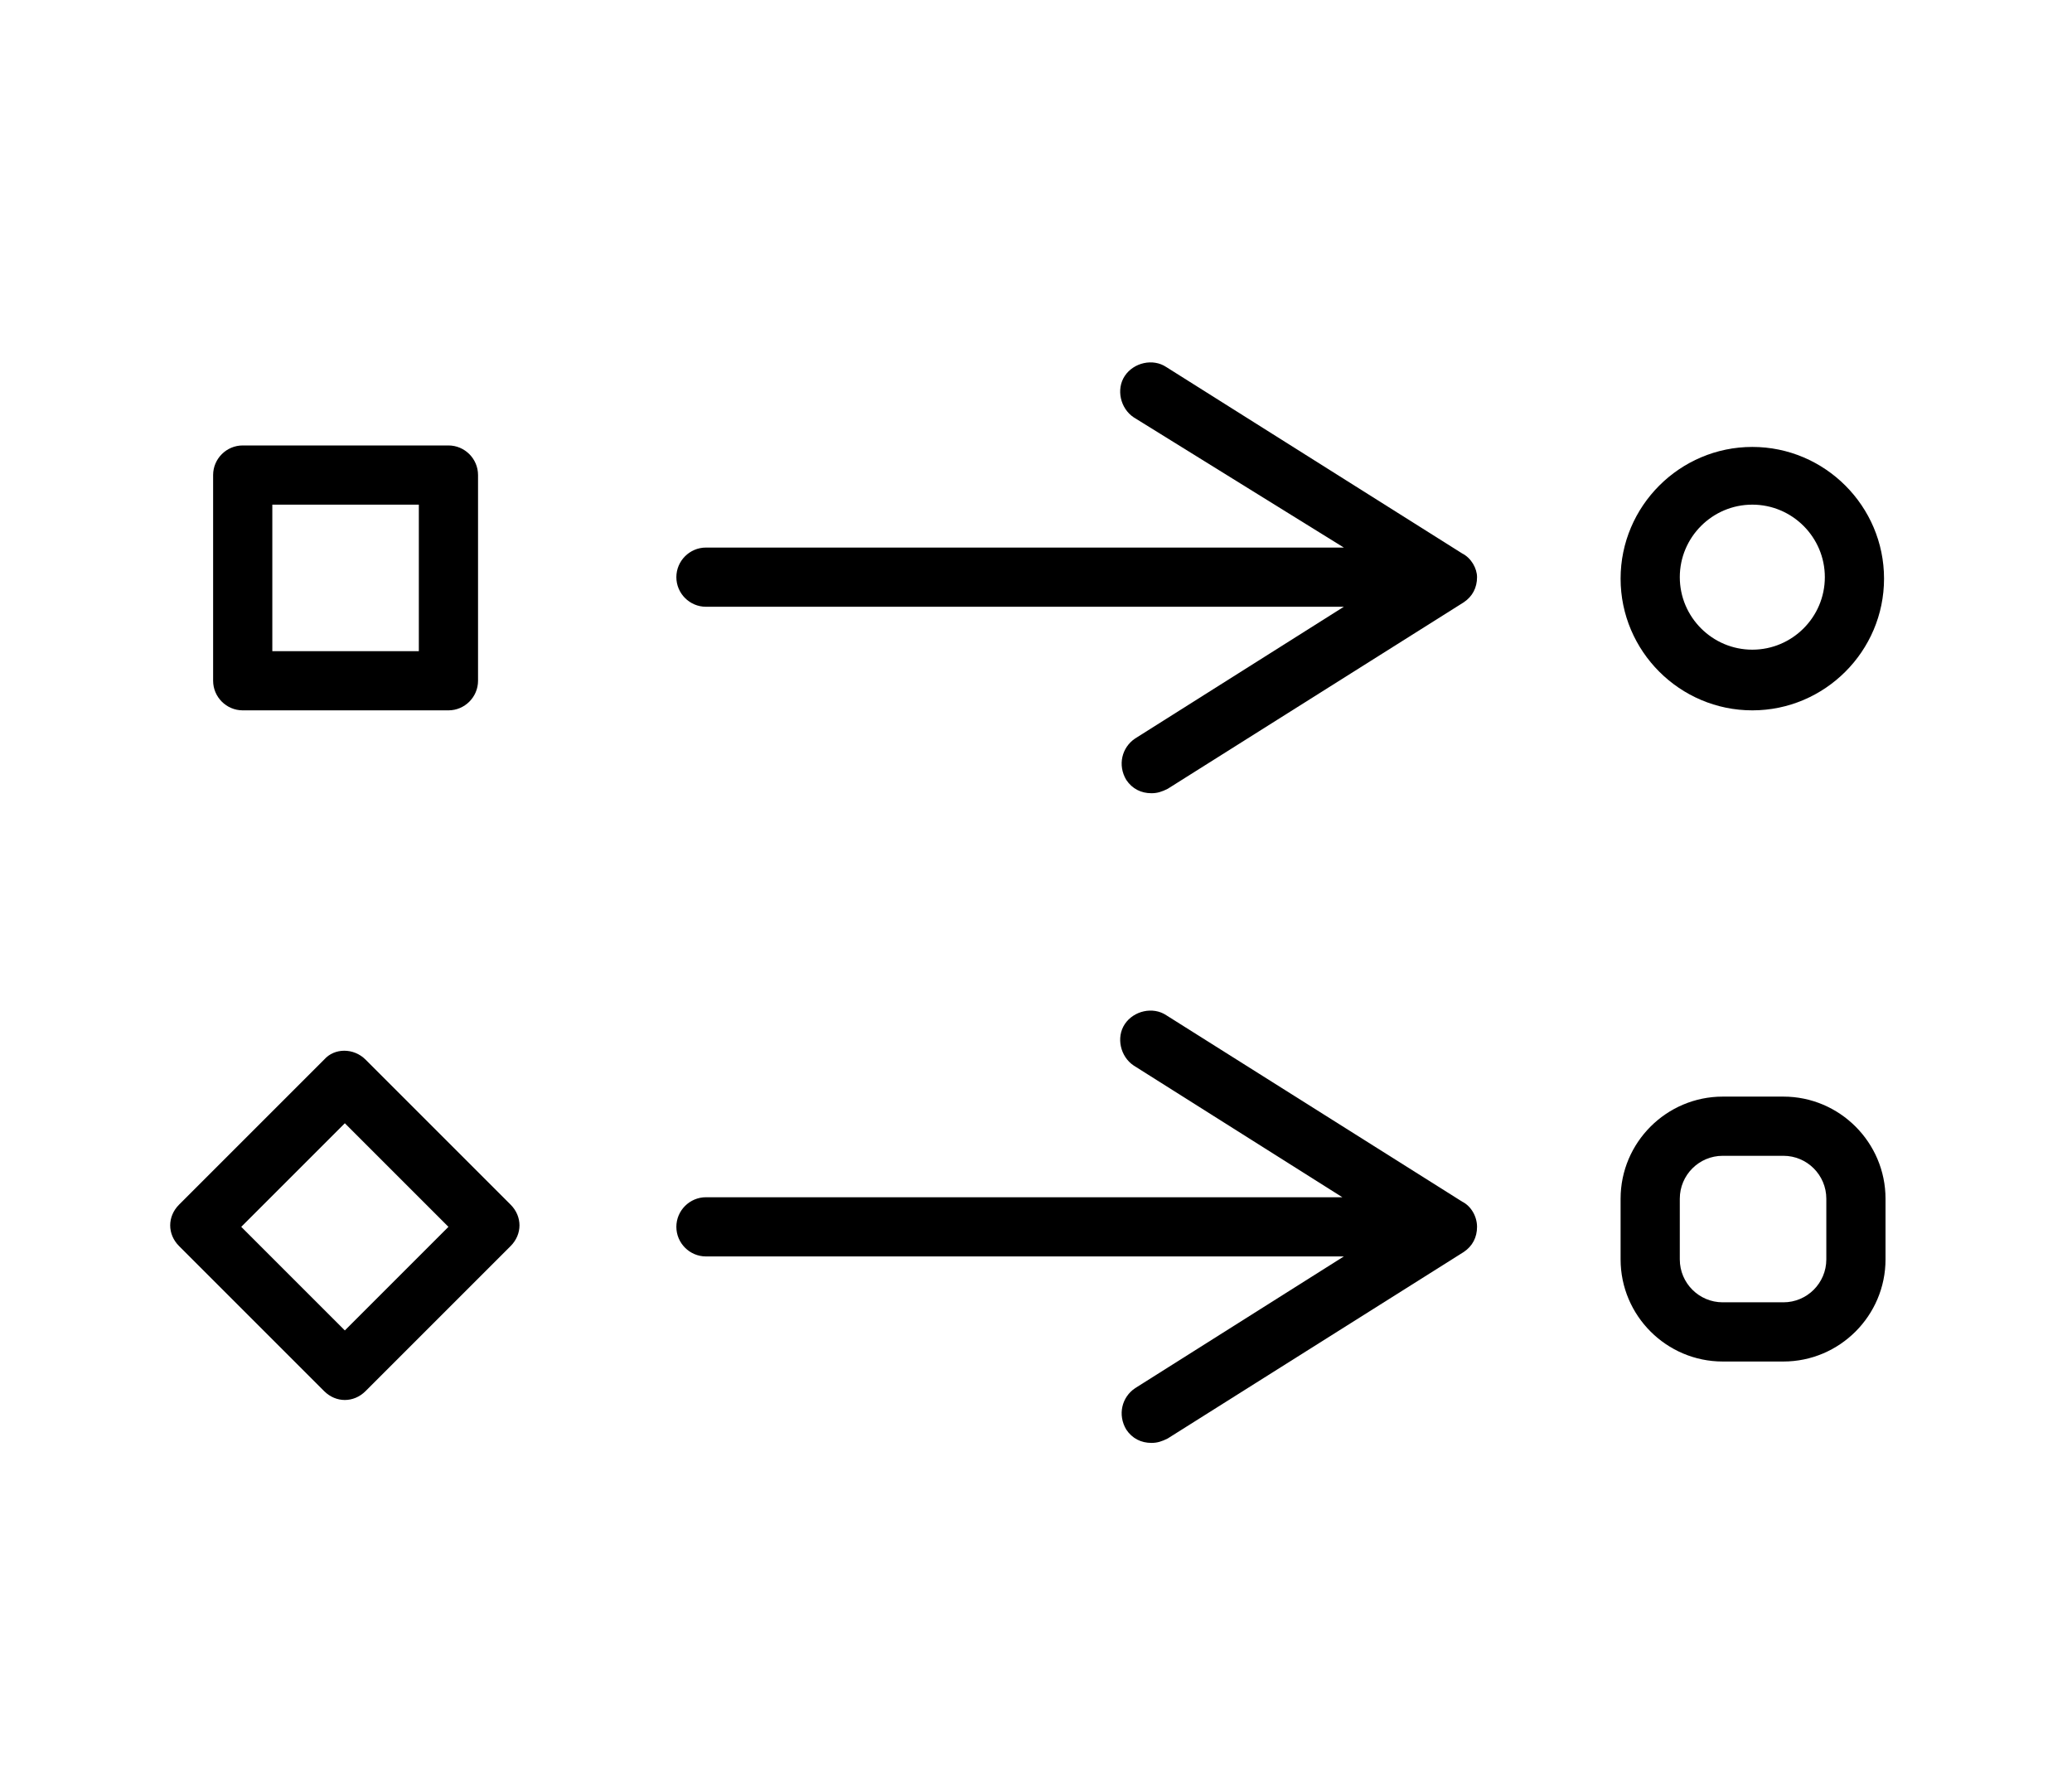 <?xml version="1.0" encoding="utf-8"?>
<!-- Generator: Adobe Illustrator 19.1.0, SVG Export Plug-In . SVG Version: 6.00 Build 0)  -->
<svg version="1.1" id="Layer_1" xmlns="http://www.w3.org/2000/svg" xmlns:xlink="http://www.w3.org/1999/xlink" x="0px" y="0px"
	 viewBox="0 0 140 120" style="enable-background:new 0 0 140 120;" xml:space="preserve">
<g>
	<path d="M16.4,48h13.9c1.1,0,2-0.9,2-2V32.1c0-1.1-0.9-2-2-2H16.4c-1.1,0-2,0.9-2,2V46C14.4,47.1,15.3,48,16.4,48z M18.4,34.1h9.9
		V44h-9.9V34.1z"/>
	<path d="M120.5,74.1h-4.1c-3.8,0-6.9,3.1-6.9,6.9v4.1c0,3.8,3.1,6.9,6.9,6.9h4.1c3.8,0,6.9-3.1,6.9-6.9V81
		C127.4,77.2,124.3,74.1,120.5,74.1z M123.4,85.1c0,1.6-1.3,2.9-2.9,2.9h-4.1c-1.6,0-2.9-1.3-2.9-2.9V81c0-1.6,1.3-2.9,2.9-2.9h4.1
		c1.6,0,2.9,1.3,2.9,2.9V85.1z"/>
	<path d="M118.4,48c4.9,0,8.9-4,8.9-8.9s-4-8.9-8.9-8.9c-4.9,0-8.9,4-8.9,8.9S113.5,48,118.4,48z M118.4,34.1c2.7,0,4.9,2.2,4.9,4.9
		c0,2.7-2.2,4.9-4.9,4.9s-4.9-2.2-4.9-4.9C113.5,36.3,115.7,34.1,118.4,34.1z"/>
	<path d="M98.8,37.4l-20-12.6c-0.9-0.6-2.2-0.3-2.8,0.6c-0.6,0.9-0.3,2.2,0.6,2.8L90.8,37H47.7c-1.1,0-2,0.9-2,2s0.9,2,2,2h43.1
		l-14.1,8.9c-0.9,0.6-1.2,1.8-0.6,2.8c0.4,0.6,1,0.9,1.7,0.9c0.4,0,0.7-0.1,1.1-0.3l20-12.6c0.6-0.4,0.9-1,0.9-1.7
		C99.8,38.4,99.4,37.7,98.8,37.4z"/>
	<path d="M24.7,71.6c-0.8-0.8-2.1-0.8-2.8,0l-9.8,9.8c-0.4,0.4-0.6,0.9-0.6,1.4s0.2,1,0.6,1.4l9.8,9.8c0.4,0.4,0.9,0.6,1.4,0.6
		s1-0.2,1.4-0.6l9.8-9.8c0.4-0.4,0.6-0.9,0.6-1.4s-0.2-1-0.6-1.4L24.7,71.6z M23.3,89.9l-7-7l7-7l7,7L23.3,89.9z"/>
	<path d="M98.8,81.2l-20-12.6c-0.9-0.6-2.2-0.3-2.8,0.6c-0.6,0.9-0.3,2.2,0.6,2.8l14.1,8.9H47.7c-1.1,0-2,0.9-2,2s0.9,2,2,2h43.1
		l-14.1,8.9c-0.9,0.6-1.2,1.8-0.6,2.8c0.4,0.6,1,0.9,1.7,0.9c0.4,0,0.7-0.1,1.1-0.3l20-12.6c0.6-0.4,0.9-1,0.9-1.7
		C99.8,82.2,99.4,81.5,98.8,81.2z"/>
</g>
</svg>
